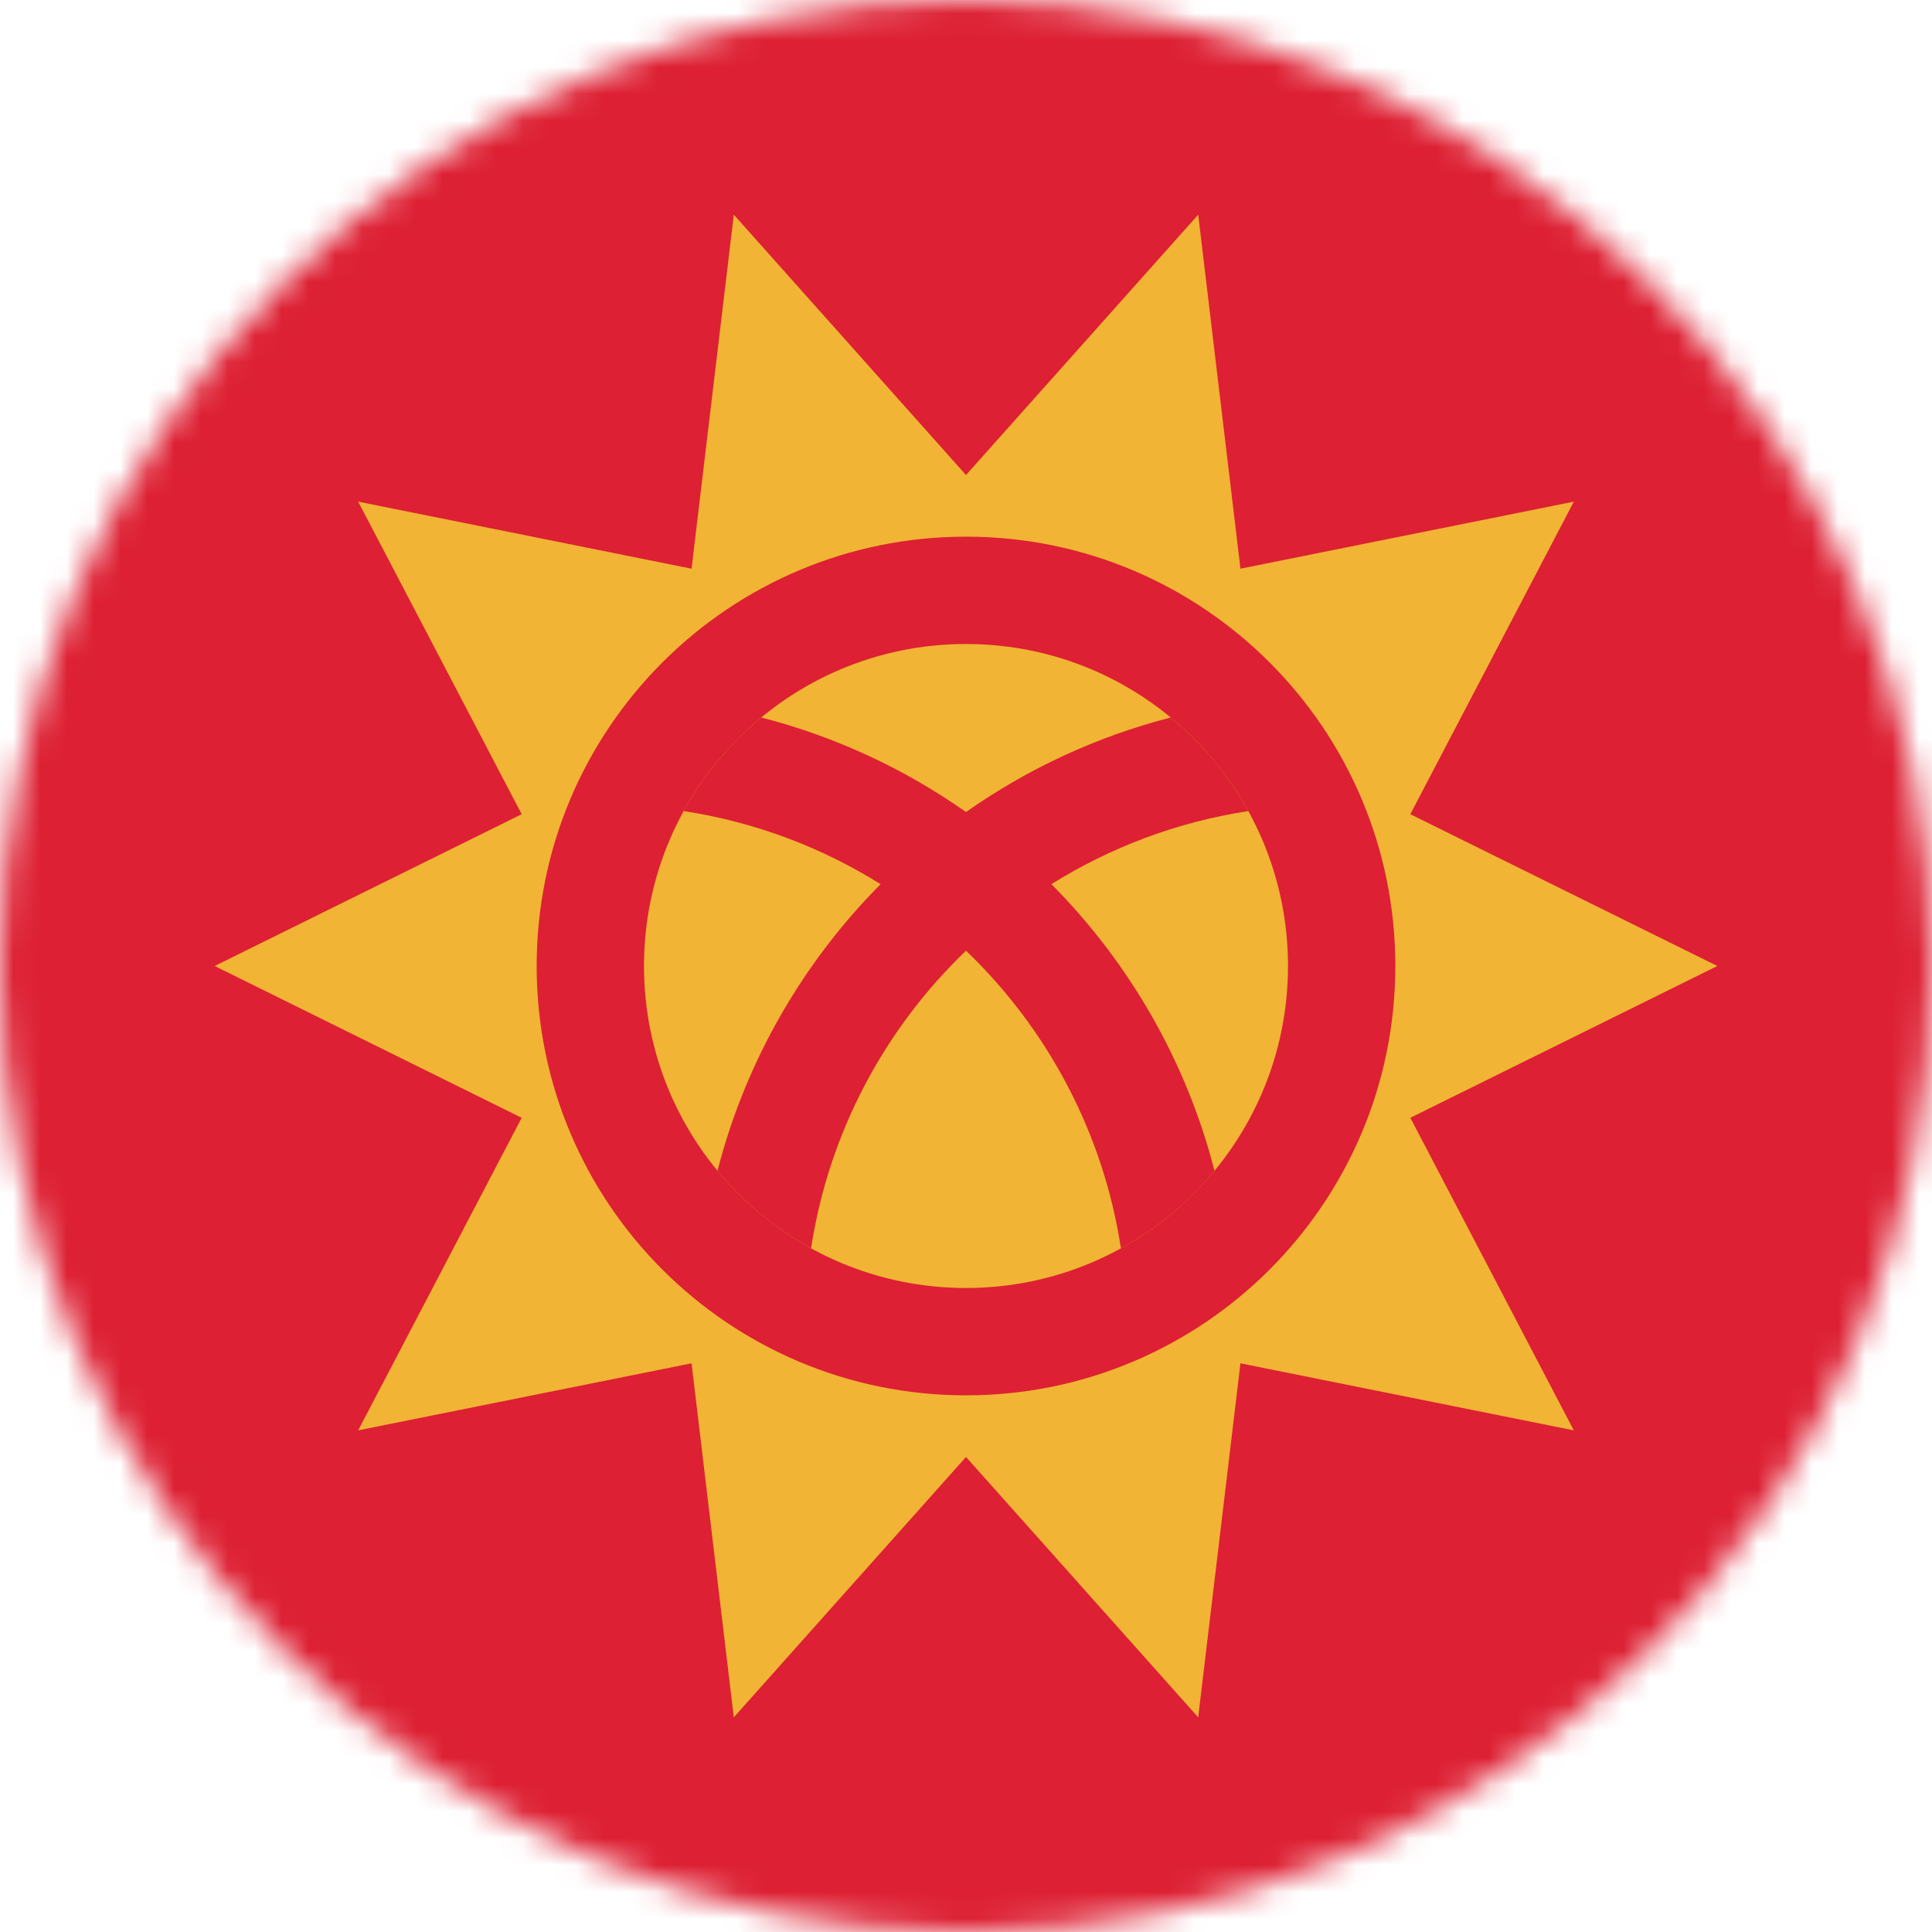 <svg width="72" height="72" viewBox="0 0 72 72" fill="none" xmlns="http://www.w3.org/2000/svg">
<mask id="mask0_40_559" style="mask-type:alpha" maskUnits="userSpaceOnUse" x="0" y="0" width="72" height="72">
<circle cx="36" cy="36" r="36" transform="rotate(-90 36 36)" fill="#D9D9D9"/>
</mask>
<g mask="url(#mask0_40_559)">
<rect x="72" y="72" width="72" height="72" transform="rotate(180 72 72)" fill="#DD2033"/>
<path d="M36 24C29.373 24 24 29.373 24 36C24 42.627 29.373 48 36 48C42.627 48 48 42.627 48 36C48 29.373 42.627 24 36 24Z" fill="#F1B434"/>
<path fill-rule="evenodd" clip-rule="evenodd" d="M64 36L52.559 41.657L58.651 53.305L46.228 50.807L44.653 64L36 54.297L27.347 64L25.772 50.807L13.348 53.305L19.441 41.657L8 36L19.442 30.343L13.348 18.695L25.772 21.193L27.347 8L36 17.703L44.654 8L46.228 21.193L58.652 18.695L52.559 30.343L64 36ZM20 36C20 27.163 27.163 20 36 20C44.837 20 52 27.163 52 36C52 44.837 44.837 52 36 52C27.163 52 20 44.837 20 36Z" fill="#F1B434"/>
<path d="M25.478 30.226C28.14 30.634 30.624 31.58 32.817 32.95C29.926 35.864 27.793 39.531 26.739 43.631C27.704 44.802 28.887 45.786 30.226 46.522C30.89 42.19 32.979 38.328 36 35.429C39.021 38.328 41.11 42.19 41.774 46.522C43.113 45.786 44.296 44.802 45.261 43.631C44.207 39.531 42.074 35.864 39.183 32.95C41.376 31.58 43.86 30.634 46.522 30.226C45.786 28.887 44.802 27.704 43.631 26.739C40.856 27.452 38.279 28.66 36 30.262C33.721 28.66 31.144 27.452 28.369 26.739C27.198 27.704 26.214 28.887 25.478 30.226Z" fill="#DD2033"/>
</g>
</svg>
